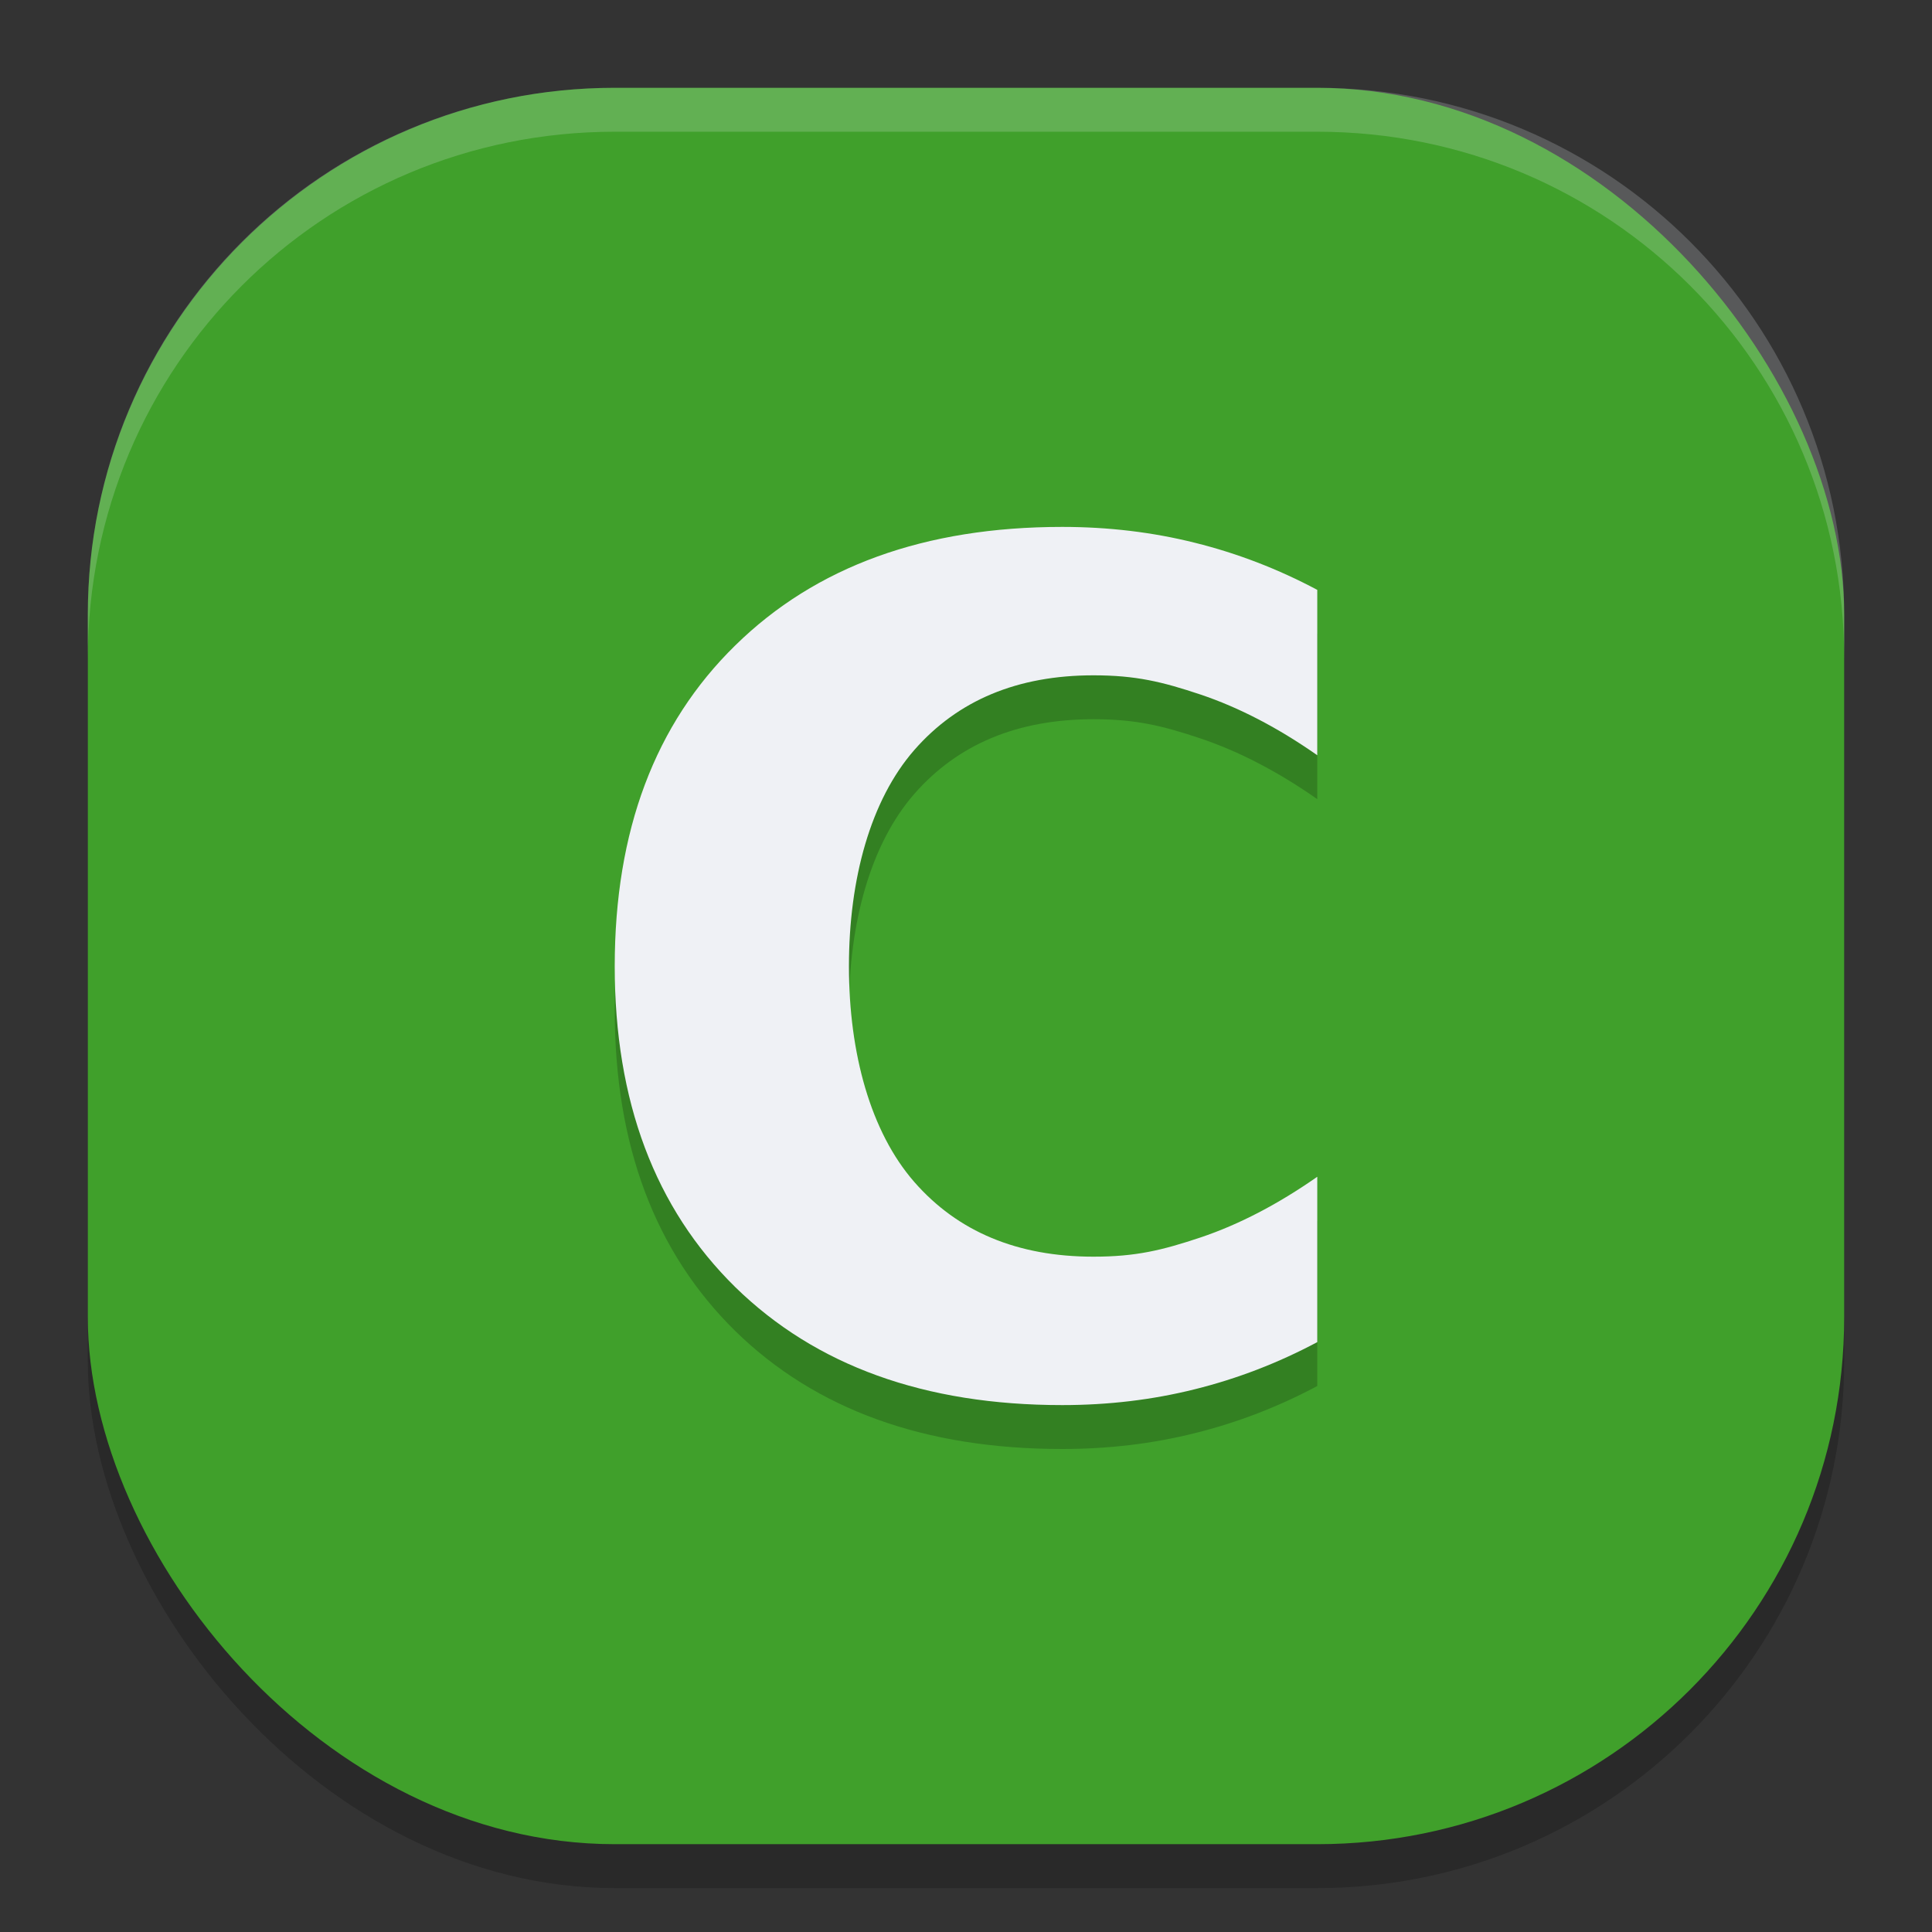<svg xmlns="http://www.w3.org/2000/svg" width="22" height="22" version="1">
 <rect width="100%" height="100%" fill="#333333" stroke="none"/>
 <rect style="opacity:0.2" width="20" height="20" x="1" y="1.5" rx="6" ry="6"/>
 <rect style="fill:#40a02b" width="20" height="20" x="1" y="1" rx="6" ry="6"/>
 <path style="opacity:0.2;fill:#eff1f5" d="M 7,1 C 3.676,1 1,3.676 1,7 v 0.5 c 0,-3.324 2.676,-6 6,-6 h 8 c 3.324,0 6,2.676 6,6 V 7 C 21,3.676 18.324,1 15,1 Z"/>
 <path style="opacity:0.2" d="M 15,15.783 C 14.555,16.02 14.091,16.199 13.608,16.319 13.125,16.44 12.621,16.5 12.096,16.5 10.53,16.5 9.289,16.052 8.373,15.157 7.458,14.258 7,13.04 7,11.503 7,9.962 7.458,8.744 8.373,7.849 9.289,6.95 10.53,6.5 12.096,6.5 c 0.525,1.06e-5 1.029,0.06 1.512,0.181 C 14.091,6.801 14.555,6.98 15,7.217 V 9.1 C 14.551,8.786 14.108,8.556 13.671,8.409 13.234,8.263 12.934,8.19 12.451,8.19 11.586,8.19 10.906,8.474 10.41,9.042 9.915,9.61 9.667,10.505 9.667,11.503 c -3e-6,0.994 0.248,1.887 0.743,2.455 0.496,0.568 1.176,0.852 2.041,0.852 0.483,10e-7 0.783,-0.073 1.22,-0.219 C 14.108,14.444 14.551,14.214 15,13.9 v 1.884"/>
 <path style="fill:#eff1f5" d="M 15,15.283 C 14.555,15.52 14.091,15.699 13.608,15.819 13.125,15.94 12.621,16 12.096,16 10.53,16 9.289,15.552 8.373,14.657 7.458,13.758 7,12.54 7,11.003 7,9.462 7.458,8.244 8.373,7.349 9.289,6.45 10.53,6 12.096,6 c 0.525,1.06e-5 1.029,0.06 1.512,0.181 C 14.091,6.301 14.555,6.48 15,6.717 V 8.6 C 14.551,8.286 14.108,8.056 13.671,7.909 13.234,7.763 12.934,7.69 12.451,7.69 11.586,7.69 10.906,7.974 10.41,8.542 9.915,9.11 9.667,10.005 9.667,11.003 c -3e-6,0.994 0.248,1.887 0.743,2.455 0.496,0.568 1.176,0.852 2.041,0.852 0.483,10e-7 0.783,-0.073 1.22,-0.219 C 14.108,13.944 14.551,13.714 15,13.4 v 1.884"/>
</svg>

